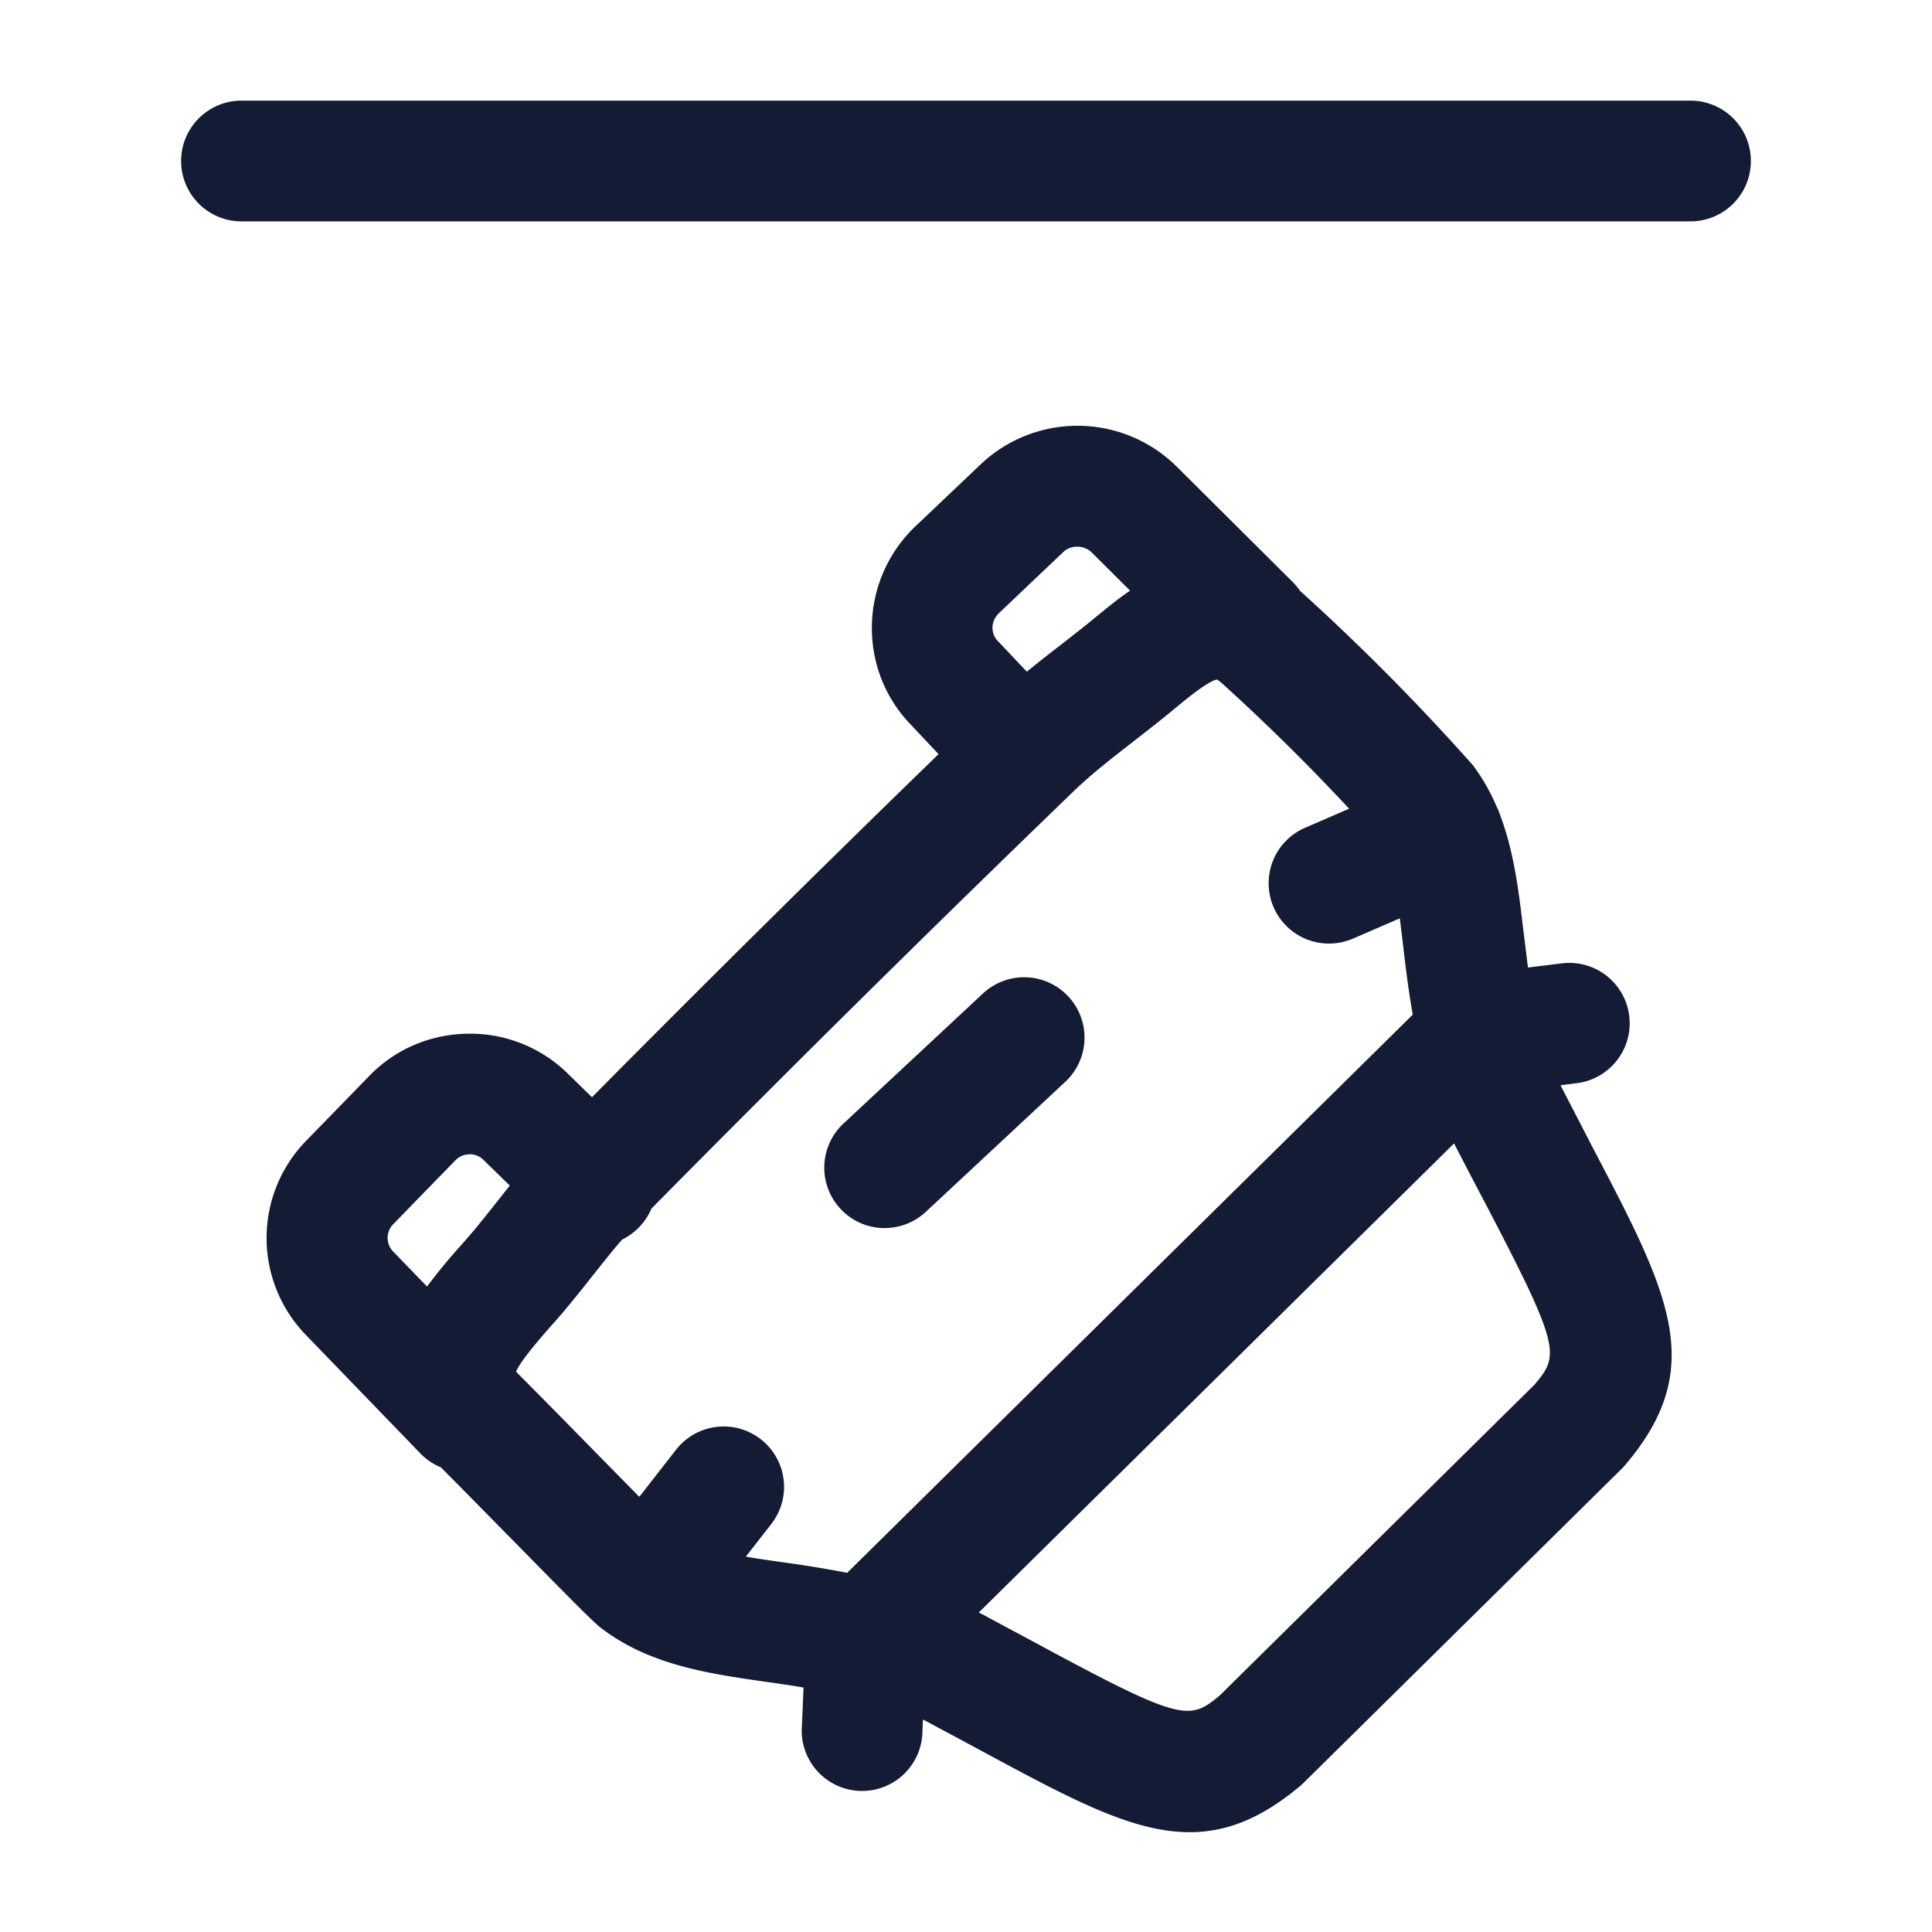 <svg xmlns="http://www.w3.org/2000/svg" width="24" height="24" fill="none"><path fill="#141B34" fill-rule="evenodd" d="M3 2.75h18a.75.75 0 0 0 0-1.5H3a.75.75 0 0 0 0 1.5m9.185 18.996c1.108.598 1.879 1.014 2.591 1.014h.004c.455 0 .886-.169 1.364-.568a1 1 0 0 0 .047-.042l3.95-3.9q.023-.023.044-.047c1.033-1.211.555-2.125-.399-3.946l-.009-.018-.392-.758.201-.025a.75.75 0 0 0-.183-1.489l-.422.052-.053-.427-.004-.031c-.056-.477-.114-.965-.282-1.417q-.013-.041-.03-.081v-.002l-.018-.036a2.5 2.5 0 0 0-.295-.517l-.007-.008a28 28 0 0 0-2.109-2.13l-.03-.027a1 1 0 0 0-.09-.109l-1.446-1.438a1.75 1.75 0 0 0-2.44-.023l-.8.76a1.74 1.74 0 0 0-.546 1.234c-.009.466.164.907.49 1.242l.338.359a308 308 0 0 0-4.305 4.262l-.295-.288a1.73 1.73 0 0 0-1.246-.501c-.47.006-.908.194-1.229.528l-.768.789a1.73 1.73 0 0 0-.004 2.438l1.41 1.459a.75.75 0 0 0 .255.173c.248.249.516.522.77.781l.12.121c.846.862 1 1.014 1.096 1.091.601.462 1.334.568 2.043.67q.236.032.476.072l-.02.468a.75.75 0 1 0 1.497.068l.006-.138.032.016.598.32.082.045zm-.006-1.705-.02-.01.001-.001 5.903-5.826.02.039q.198.384.37.709c.94 1.798.92 1.884.606 2.252l-3.904 3.855c-.378.315-.464.336-2.265-.637l-.233-.125-.459-.246zm-2.553-.648a12 12 0 0 1-.362-.056h.001l.316-.405a.75.75 0 1 0-1.183-.923l-.456.585-.508-.516-.086-.088c-.304-.31-.628-.64-.913-.925l-.024-.026c.057-.137.298-.412.447-.582l.018-.02q.066-.074.138-.159.174-.209.334-.414l.034-.042c.116-.146.228-.288.344-.422a.76.76 0 0 0 .366-.386 312 312 0 0 1 5.265-5.204c.217-.206.461-.396.719-.596l.022-.018c.165-.128.336-.261.5-.398l.002-.001c.122-.102.4-.332.517-.356.01.006.032.02.066.05a26 26 0 0 1 1.576 1.555l-.547.237a.75.75 0 1 0 .595 1.377l.582-.252q.02.16.04.329c.031.268.066.561.121.867l-7.026 6.934a15 15 0 0 0-.806-.132zM5.83 14.34h.003v-.002c.04 0 .11.009.173.071l.327.319-.009.011-.187.236q-.138.175-.266.329l-.14.161a7 7 0 0 0-.426.517l-.42-.434a.243.243 0 0 1 .002-.343l.773-.794a.24.24 0 0 1 .17-.071m7.378-7.482a.25.25 0 0 1 .172-.067h.001c.066 0 .132.024.181.072l.476.474c-.155.106-.287.215-.389.299l-.009.007c-.147.122-.299.24-.46.366l-.034.026q-.195.15-.39.309l-.35-.37-.009-.009a.24.24 0 0 1-.068-.171.25.25 0 0 1 .078-.175zm-2.767 8.159a.75.75 0 0 0 .55.239v-.001a.75.75 0 0 0 .51-.201l1.73-1.613a.75.75 0 1 0-1.023-1.097l-1.73 1.613a.75.75 0 0 0-.037 1.06" clip-rule="evenodd"/></svg>